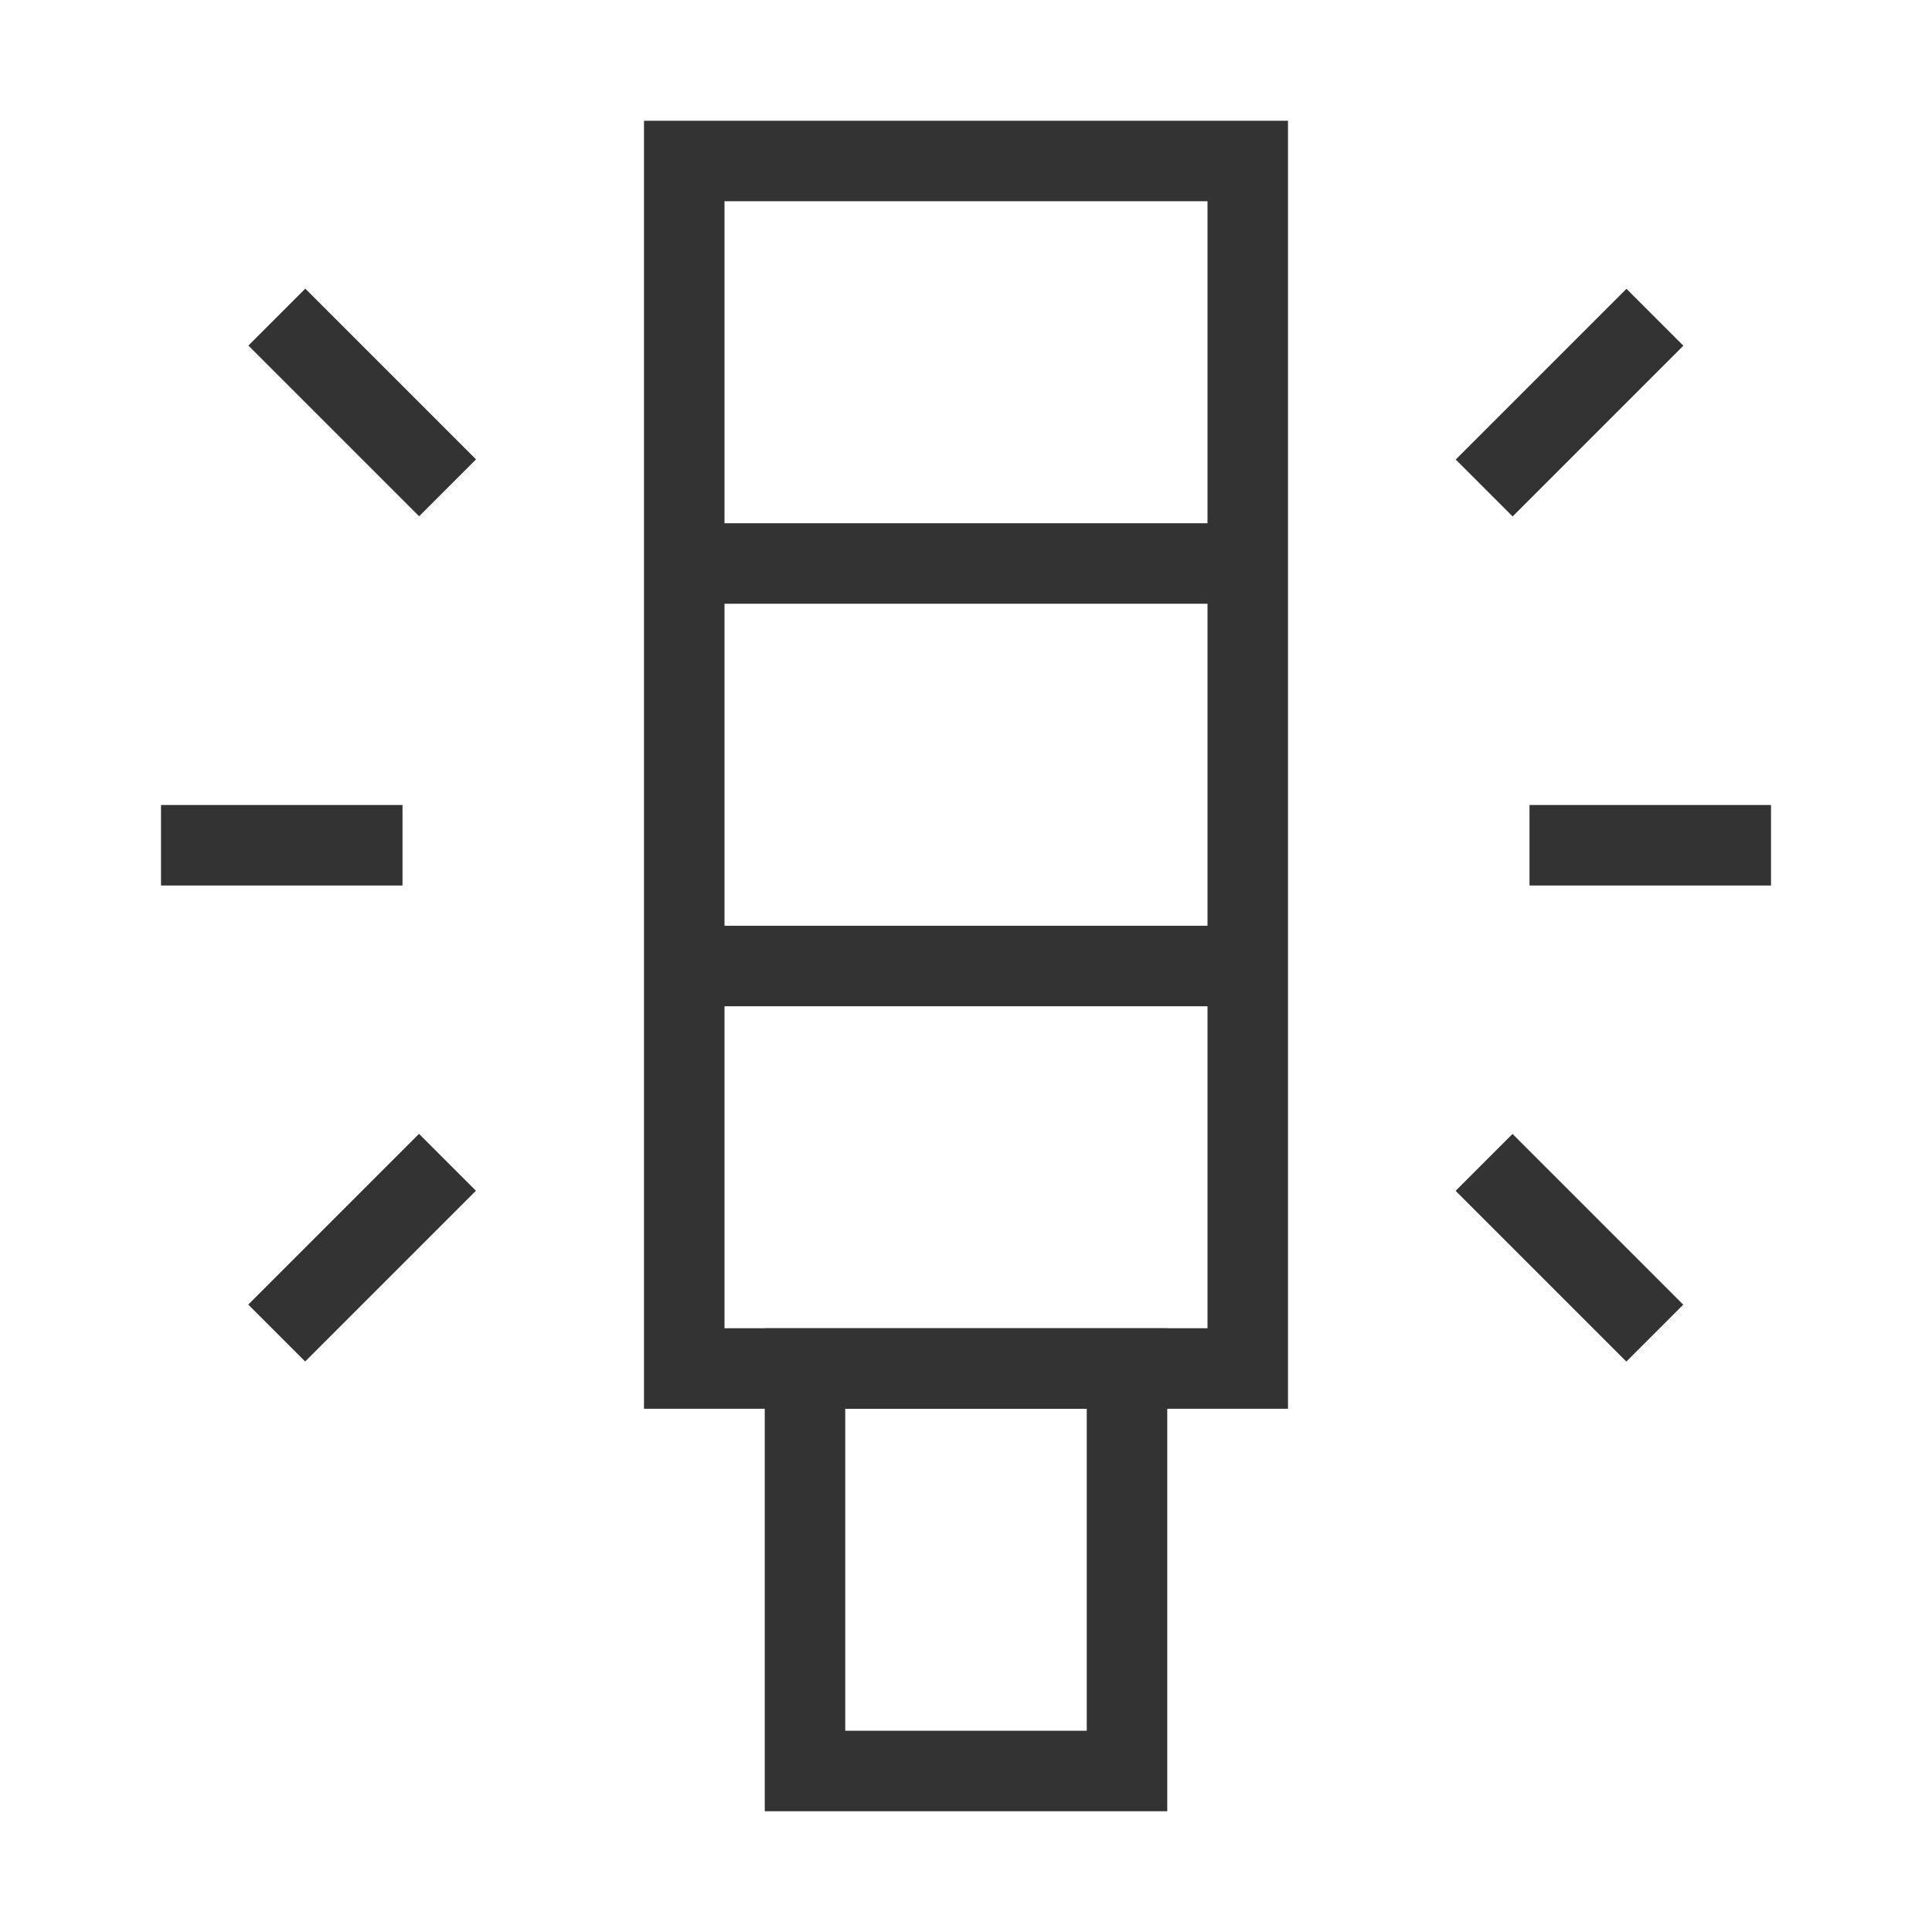 <?xml version="1.0" encoding="iso-8859-1"?>
<svg version="1.1" id="&#x56FE;&#x5C42;_1" xmlns="http://www.w3.org/2000/svg" xmlns:xlink="http://www.w3.org/1999/xlink" x="0px"
	 y="0px" viewBox="0 0 24 24" style="enable-background:new 0 0 24 24;" xml:space="preserve">
<path style="fill:#333333;" d="M16,17.5H8v-16h8V17.5z M9,16.5h6v-14H9V16.5z"/>
<rect x="8.5" y="6.5" style="fill:#333333;" width="7" height="1"/>
<rect x="8.5" y="11.5" style="fill:#333333;" width="7" height="1"/>
<rect x="4" y="3.5" transform="matrix(0.707 -0.707 0.707 0.707 -2.217 4.646)" style="fill:#333333;" width="1" height="3"/>
<rect x="3" y="15" transform="matrix(0.707 -0.707 0.707 0.707 -9.642 7.722)" style="fill:#333333;" width="3" height="1"/>
<rect x="18" y="4.5" transform="matrix(0.707 -0.707 0.707 0.707 2.176 15.253)" style="fill:#333333;" width="3" height="1"/>
<rect x="19" y="14" transform="matrix(0.707 -0.707 0.707 0.707 -5.249 18.328)" style="fill:#333333;" width="1" height="3"/>
<rect x="2" y="10" style="fill:#333333;" width="3" height="1"/>
<rect x="19" y="10" style="fill:#333333;" width="3" height="1"/>
<path style="fill:#333333;" d="M14.5,22.5h-5v-6h5V22.5z M10.5,21.5h3v-4h-3V21.5z"/>
</svg>






